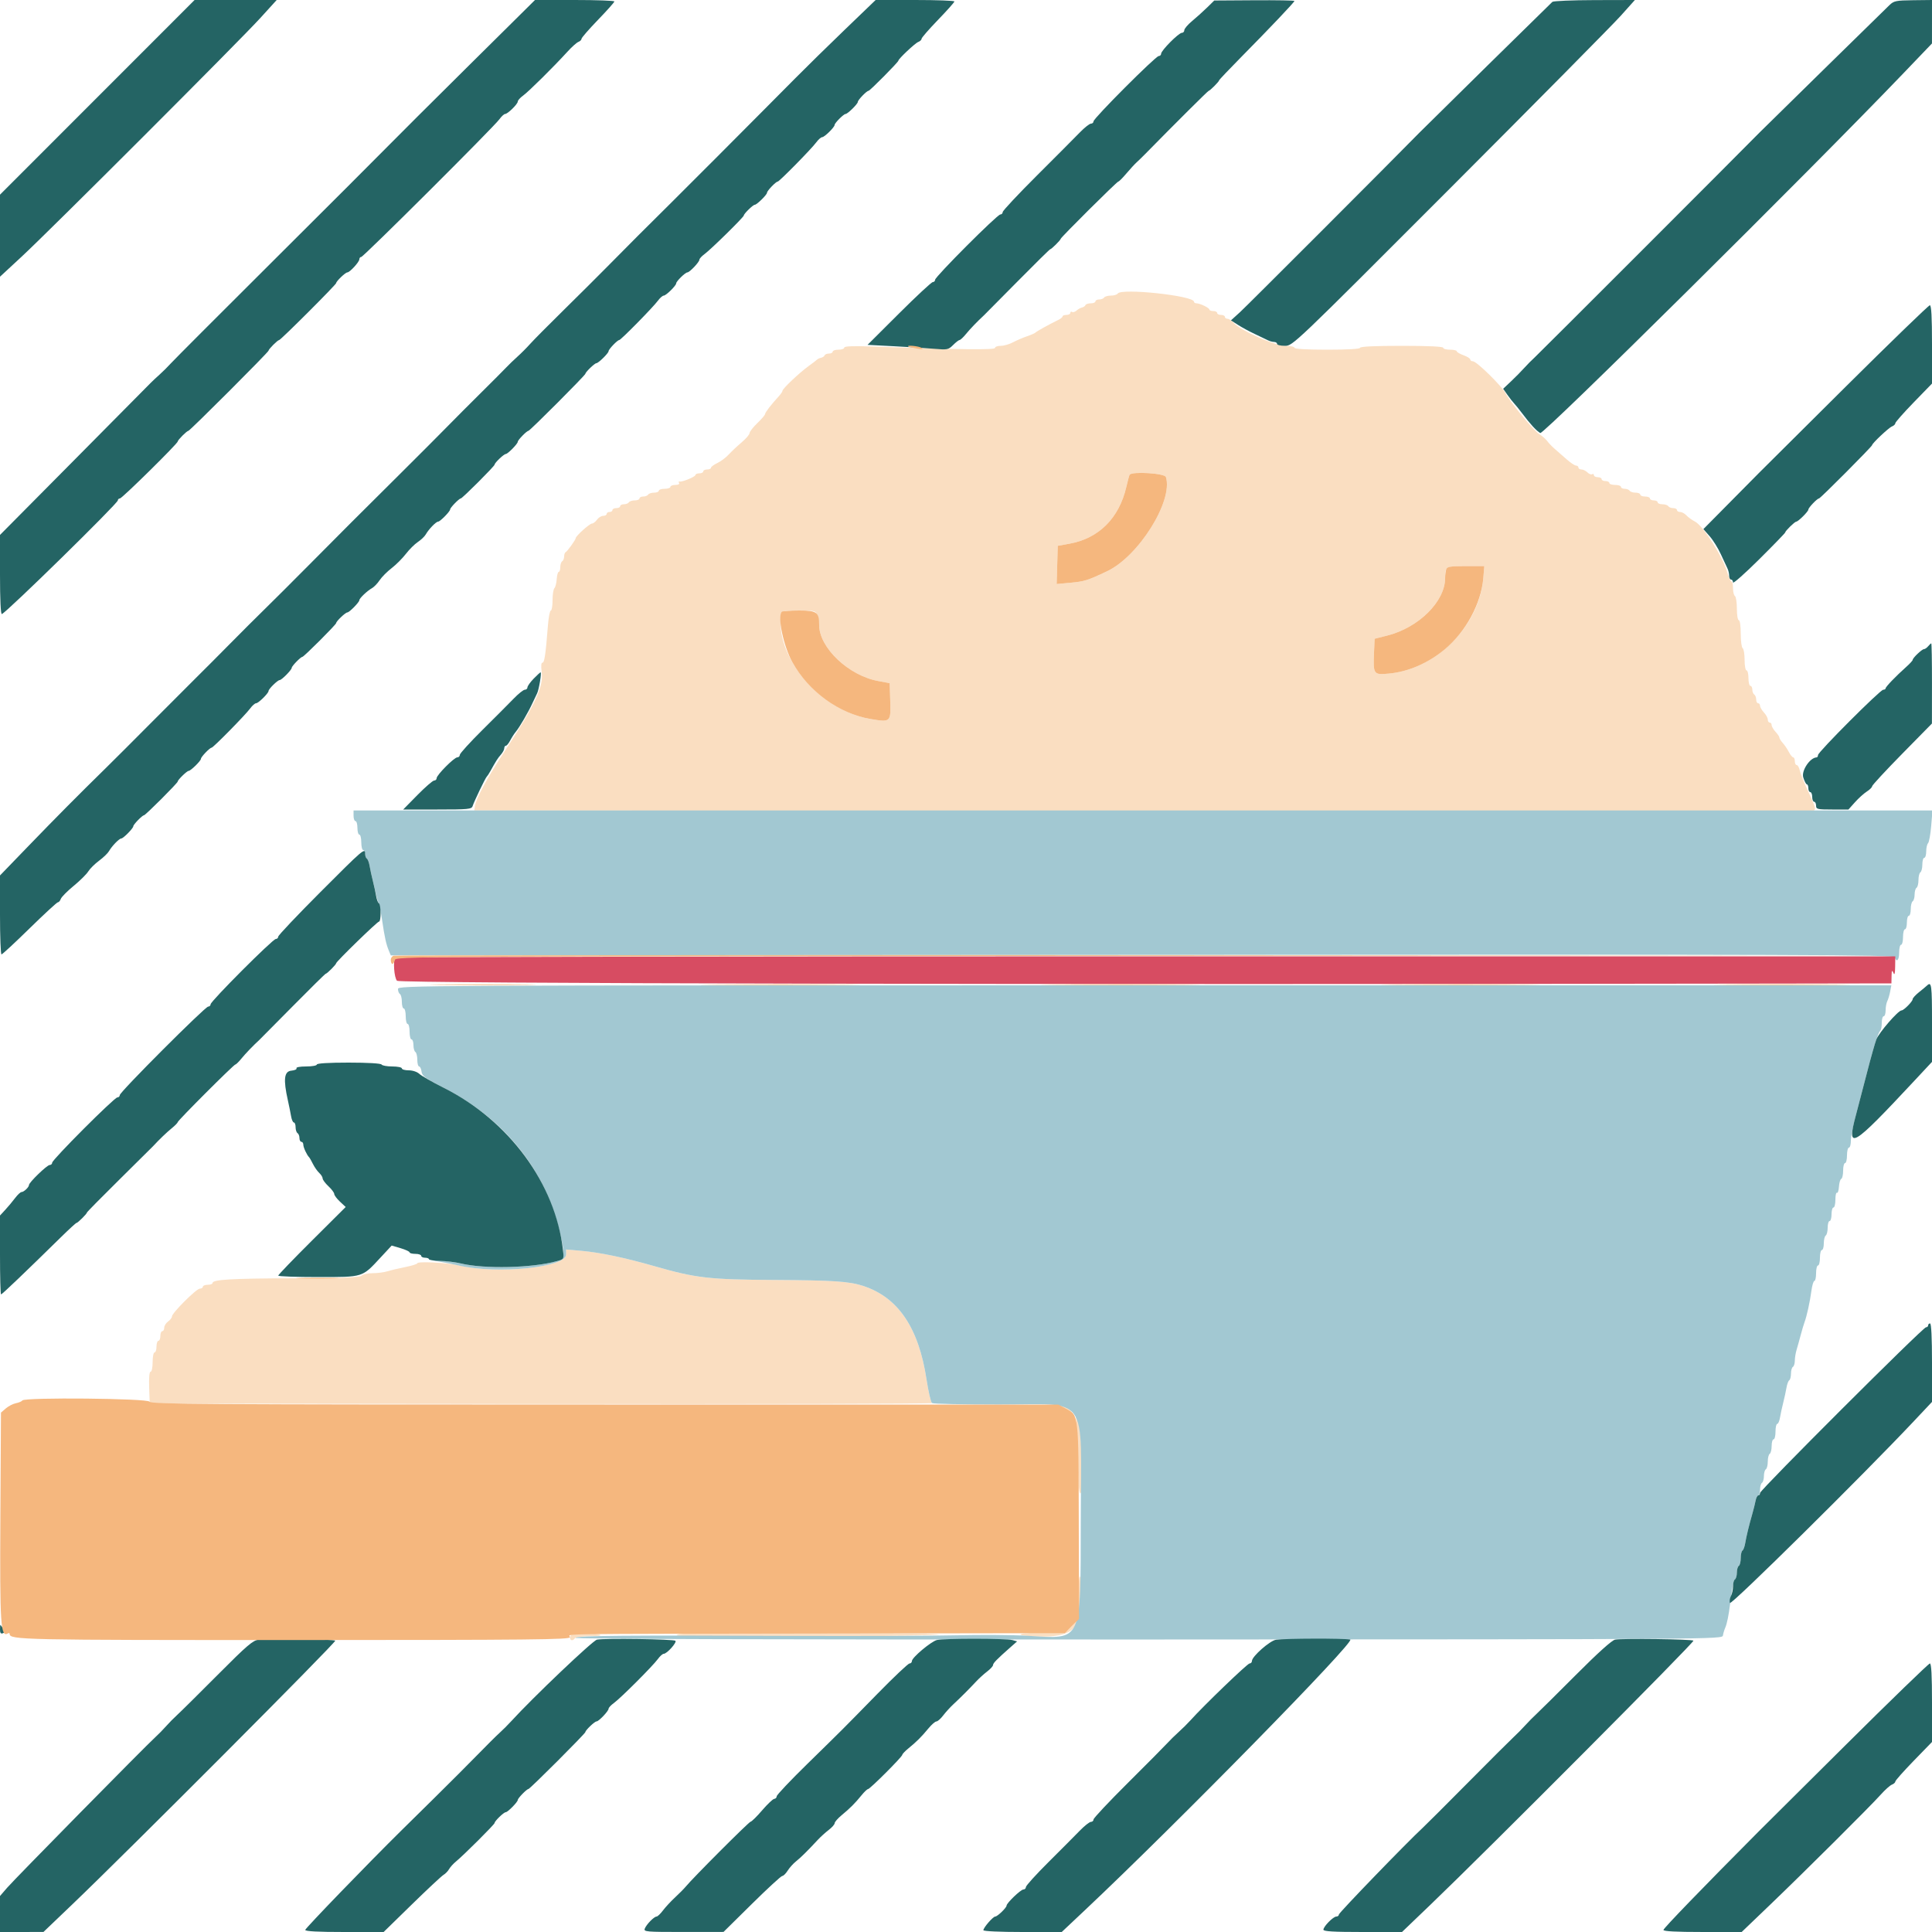 <svg id="svg" version="1.1" xmlns="http://www.w3.org/2000/svg" xmlns:xlink="http://www.w3.org/1999/xlink" width="400" height="400" viewBox="0, 0, 400,400"><g id="svgg"><path id="path0" d="M231.413 60.778 C 231.270 61.010,230.634 61.200,230.000 61.200 C 229.366 61.200,228.736 61.380,228.600 61.600 C 228.464 61.820,228.003 62.000,227.576 62.000 C 227.149 62.000,226.800 62.180,226.800 62.400 C 226.800 62.620,226.365 62.800,225.833 62.800 C 225.302 62.800,224.807 62.966,224.733 63.170 C 224.660 63.373,224.334 63.598,224.010 63.670 C 223.685 63.742,223.175 64.027,222.877 64.304 C 222.579 64.581,222.170 64.705,221.968 64.580 C 221.765 64.455,221.600 64.543,221.600 64.776 C 221.600 65.009,221.240 65.200,220.800 65.200 C 220.360 65.200,219.999 65.335,219.997 65.500 C 219.995 65.665,219.590 65.998,219.097 66.240 C 217.119 67.212,214.589 68.614,214.400 68.844 C 214.290 68.978,213.480 69.334,212.600 69.635 C 211.720 69.937,210.410 70.502,209.688 70.892 C 208.966 71.281,207.841 71.600,207.188 71.600 C 206.535 71.600,206.000 71.797,206.000 72.038 C 206.000 72.469,198.667 72.387,181.300 71.763 C 176.740 71.599,174.800 71.660,174.800 71.965 C 174.800 72.204,174.260 72.400,173.600 72.400 C 172.940 72.400,172.400 72.580,172.400 72.800 C 172.400 73.020,172.055 73.200,171.633 73.200 C 171.212 73.200,170.807 73.367,170.733 73.570 C 170.660 73.774,170.330 73.999,170.000 74.070 C 169.670 74.142,169.310 74.300,169.200 74.421 C 169.090 74.543,168.280 75.164,167.400 75.801 C 165.469 77.200,162.011 80.477,162.005 80.914 C 162.002 81.087,161.632 81.627,161.182 82.114 C 159.653 83.771,158.401 85.399,158.400 85.731 C 158.400 85.914,157.680 86.754,156.800 87.600 C 155.920 88.446,155.196 89.376,155.191 89.669 C 155.186 89.961,154.439 90.830,153.531 91.600 C 152.623 92.370,151.418 93.505,150.854 94.122 C 150.290 94.739,149.237 95.524,148.514 95.867 C 147.791 96.210,147.200 96.651,147.200 96.846 C 147.200 97.041,146.840 97.200,146.400 97.200 C 145.960 97.200,145.600 97.380,145.600 97.600 C 145.600 97.820,145.240 98.000,144.800 98.000 C 144.360 98.000,144.000 98.146,144.000 98.325 C 144.000 98.703,141.210 99.853,140.691 99.690 C 140.498 99.630,140.455 99.765,140.594 99.990 C 140.742 100.229,140.421 100.400,139.824 100.400 C 139.261 100.400,138.800 100.580,138.800 100.800 C 138.800 101.020,138.260 101.200,137.600 101.200 C 136.940 101.200,136.400 101.380,136.400 101.600 C 136.400 101.820,135.961 102.000,135.424 102.000 C 134.887 102.000,134.336 102.180,134.200 102.400 C 134.064 102.620,133.603 102.800,133.176 102.800 C 132.749 102.800,132.400 102.980,132.400 103.200 C 132.400 103.420,131.961 103.600,131.424 103.600 C 130.887 103.600,130.336 103.780,130.200 104.000 C 130.064 104.220,129.603 104.400,129.176 104.400 C 128.749 104.400,128.400 104.580,128.400 104.800 C 128.400 105.020,128.040 105.200,127.600 105.200 C 127.160 105.200,126.800 105.380,126.800 105.600 C 126.800 105.820,126.530 106.000,126.200 106.000 C 125.870 106.000,125.600 106.180,125.600 106.400 C 125.600 106.620,125.280 106.800,124.888 106.800 C 124.497 106.800,123.917 107.160,123.600 107.600 C 123.283 108.040,122.809 108.400,122.546 108.400 C 122.072 108.400,119.200 110.982,119.200 111.409 C 119.200 111.740,117.449 114.178,117.100 114.333 C 116.935 114.407,116.800 114.801,116.800 115.210 C 116.800 115.618,116.620 116.064,116.400 116.200 C 116.180 116.336,116.000 116.887,116.000 117.424 C 116.000 117.961,115.857 118.400,115.682 118.400 C 115.507 118.400,115.318 119.075,115.263 119.899 C 115.207 120.724,114.990 121.570,114.781 121.779 C 114.571 121.989,114.400 123.114,114.400 124.280 C 114.400 125.446,114.239 126.400,114.042 126.400 C 113.846 126.400,113.575 127.795,113.441 129.500 C 112.969 135.518,112.722 137.200,112.309 137.200 C 112.042 137.200,111.984 137.874,112.147 139.067 C 112.567 142.127,110.871 145.794,104.663 155.253 C 100.869 161.033,98.543 165.315,98.320 166.929 L 98.200 167.800 236.600 167.902 C 312.720 167.959,375.224 167.920,375.498 167.816 C 376.052 167.605,375.906 167.140,373.981 163.000 C 373.368 161.680,372.758 160.105,372.625 159.500 C 372.493 158.895,372.208 158.400,371.992 158.400 C 371.777 158.400,371.600 158.040,371.600 157.600 C 371.600 157.160,371.450 156.800,371.268 156.800 C 371.085 156.800,370.680 156.305,370.368 155.700 C 370.055 155.095,369.485 154.251,369.100 153.825 C 368.715 153.398,368.400 152.896,368.400 152.708 C 368.400 152.520,368.040 151.980,367.600 151.508 C 367.160 151.036,366.800 150.413,366.800 150.125 C 366.800 149.836,366.620 149.600,366.400 149.600 C 366.180 149.600,366.000 149.322,366.000 148.983 C 366.000 148.644,365.640 147.980,365.200 147.508 C 364.760 147.036,364.400 146.413,364.400 146.125 C 364.400 145.836,364.220 145.600,364.000 145.600 C 363.780 145.600,363.600 145.251,363.600 144.824 C 363.600 144.397,363.420 143.936,363.200 143.800 C 362.980 143.664,362.800 143.203,362.800 142.776 C 362.800 142.349,362.620 142.000,362.400 142.000 C 362.180 142.000,362.000 141.280,362.000 140.400 C 362.000 139.520,361.820 138.800,361.600 138.800 C 361.380 138.800,361.200 137.821,361.200 136.624 C 361.200 135.427,361.020 134.336,360.800 134.200 C 360.580 134.064,360.400 132.703,360.400 131.176 C 360.400 129.592,360.228 128.400,360.000 128.400 C 359.778 128.400,359.600 127.341,359.600 126.024 C 359.600 124.717,359.420 123.536,359.200 123.400 C 358.980 123.264,358.800 122.533,358.800 121.776 C 358.800 121.019,358.659 120.400,358.487 120.400 C 358.315 120.400,357.924 119.545,357.618 118.500 C 356.645 115.175,352.631 108.861,350.937 107.990 C 350.312 107.669,349.509 107.089,349.153 106.703 C 348.797 106.316,348.212 106.000,347.853 106.000 C 347.494 106.000,347.200 105.820,347.200 105.600 C 347.200 105.380,346.851 105.200,346.424 105.200 C 345.997 105.200,345.536 105.020,345.400 104.800 C 345.264 104.580,344.713 104.400,344.176 104.400 C 343.639 104.400,343.200 104.220,343.200 104.000 C 343.200 103.780,342.840 103.600,342.400 103.600 C 341.960 103.600,341.600 103.420,341.600 103.200 C 341.600 102.980,341.150 102.800,340.600 102.800 C 340.050 102.800,339.600 102.620,339.600 102.400 C 339.600 102.180,339.161 102.000,338.624 102.000 C 338.087 102.000,337.536 101.820,337.400 101.600 C 337.264 101.380,336.803 101.200,336.376 101.200 C 335.949 101.200,335.600 101.020,335.600 100.800 C 335.600 100.580,335.060 100.400,334.400 100.400 C 333.740 100.400,333.200 100.220,333.200 100.000 C 333.200 99.780,332.840 99.600,332.400 99.600 C 331.960 99.600,331.600 99.420,331.600 99.200 C 331.600 98.980,331.240 98.800,330.800 98.800 C 330.360 98.800,330.000 98.609,330.000 98.376 C 330.000 98.143,329.835 98.055,329.632 98.180 C 329.430 98.305,328.993 98.136,328.661 97.804 C 328.329 97.472,327.774 97.200,327.429 97.200 C 327.083 97.200,326.800 97.020,326.800 96.800 C 326.800 96.580,326.575 96.396,326.300 96.391 C 326.025 96.386,325.148 95.801,324.350 95.091 C 323.553 94.381,322.456 93.421,321.913 92.957 C 321.370 92.494,320.672 91.771,320.363 91.350 C 320.053 90.930,319.313 90.275,318.718 89.896 C 317.492 89.113,312.668 83.280,311.712 81.424 C 310.937 79.920,305.712 74.800,304.952 74.800 C 304.648 74.800,304.400 74.632,304.400 74.426 C 304.400 74.220,303.770 73.824,303.000 73.546 C 302.230 73.267,301.600 72.895,301.600 72.720 C 301.600 72.544,300.970 72.400,300.200 72.400 C 299.430 72.400,298.800 72.220,298.800 72.000 C 298.800 71.746,295.667 71.600,290.200 71.600 C 284.733 71.600,281.600 71.746,281.600 72.000 C 281.600 72.251,279.067 72.400,274.800 72.400 C 270.533 72.400,268.000 72.251,268.000 72.000 C 268.000 71.780,267.145 71.597,266.100 71.594 C 263.962 71.588,256.814 68.414,255.438 66.860 C 255.019 66.387,254.434 66.000,254.138 66.000 C 253.842 66.000,253.600 65.820,253.600 65.600 C 253.600 65.380,253.240 65.200,252.800 65.200 C 252.360 65.200,252.000 65.020,252.000 64.800 C 252.000 64.580,251.640 64.400,251.200 64.400 C 250.760 64.400,250.399 64.265,250.397 64.100 C 250.393 63.741,248.456 62.800,247.720 62.800 C 247.434 62.800,247.200 62.650,247.200 62.467 C 247.200 61.221,232.136 59.610,231.413 60.778 M241.387 98.759 C 242.946 103.670,235.761 115.178,229.200 118.277 C 225.136 120.198,224.550 120.380,221.569 120.658 L 218.770 120.918 218.885 116.961 L 219.000 113.005 221.400 112.573 C 227.500 111.475,231.701 107.282,233.198 100.800 C 233.477 99.590,233.782 98.465,233.876 98.300 C 234.301 97.555,241.137 97.973,241.387 98.759 M307.102 119.700 C 306.284 129.523,297.362 138.547,287.567 139.458 C 284.352 139.757,284.278 139.651,284.480 135.016 L 284.600 132.248 287.200 131.592 C 293.737 129.942,299.200 124.517,299.200 119.676 C 299.200 117.280,299.340 117.200,303.498 117.200 L 307.310 117.200 307.102 119.700 M169.210 127.426 C 169.424 127.990,169.600 128.885,169.600 129.414 C 169.600 134.091,175.681 139.863,181.800 140.995 L 184.200 141.439 184.315 145.126 C 184.452 149.524,184.405 149.567,180.230 148.859 C 170.581 147.224,161.600 137.555,161.600 128.801 C 161.600 126.379,161.567 126.400,165.477 126.400 C 168.697 126.400,168.834 126.438,169.210 127.426 M117.200 259.731 C 117.200 262.421,102.756 263.886,95.000 261.983 C 92.740 261.429,86.400 261.107,86.400 261.547 C 86.400 261.705,85.275 262.059,83.900 262.334 C 82.525 262.608,80.847 263.005,80.172 263.216 C 79.496 263.427,78.137 263.600,77.152 263.600 C 76.166 263.600,75.134 263.825,74.857 264.100 C 74.477 264.478,71.069 264.612,60.877 264.650 C 47.707 264.699,44.000 264.917,44.000 265.642 C 44.000 265.839,43.550 266.000,43.000 266.000 C 42.450 266.000,42.000 266.180,42.000 266.400 C 42.000 266.620,41.716 266.800,41.369 266.800 C 40.654 266.800,35.600 271.845,35.600 272.558 C 35.600 272.814,35.240 273.283,34.800 273.600 C 34.360 273.917,34.000 274.497,34.000 274.888 C 34.000 275.280,33.820 275.600,33.600 275.600 C 33.380 275.600,33.200 276.050,33.200 276.600 C 33.200 277.150,33.020 277.600,32.800 277.600 C 32.580 277.600,32.400 278.140,32.400 278.800 C 32.400 279.460,32.220 280.000,32.000 280.000 C 31.780 280.000,31.600 280.900,31.600 282.000 C 31.600 283.118,31.417 284.000,31.184 284.000 C 30.920 284.000,30.810 285.207,30.884 287.300 L 31.000 290.600 112.200 290.694 C 156.860 290.746,193.204 290.656,192.964 290.494 C 192.724 290.332,192.213 288.130,191.829 285.600 C 190.203 274.886,185.951 268.607,178.720 266.241 C 175.806 265.288,172.640 265.076,160.200 265.002 C 146.798 264.922,144.098 264.612,135.600 262.177 C 129.307 260.374,124.274 259.318,120.300 258.965 L 117.200 258.690 117.200 259.731 M219.600 290.971 C 219.600 291.065,220.185 291.423,220.900 291.766 L 222.200 292.392 221.256 291.596 C 220.382 290.860,219.600 290.564,219.600 290.971 M222.675 293.000 C 222.854 293.440,223.052 297.265,223.116 301.500 C 223.193 306.558,223.377 309.200,223.655 309.200 C 224.452 309.200,223.917 294.820,223.067 293.400 C 222.672 292.740,222.496 292.560,222.675 293.000 M223.500 326.533 C 223.335 326.936,223.218 329.096,223.240 331.333 C 223.274 334.786,223.337 335.159,223.655 333.800 C 224.092 331.930,223.954 325.425,223.500 326.533 M221.800 336.800 C 220.677 337.972,220.559 338.000,216.775 338.000 C 210.946 338.000,209.179 338.549,214.200 338.800 C 219.053 339.043,221.797 338.274,222.805 336.391 C 223.390 335.298,223.142 335.399,221.800 336.800 M118.700 338.276 C 118.315 338.376,118.000 338.715,118.000 339.029 C 118.000 339.685,118.634 339.793,119.000 339.200 C 119.136 338.980,120.542 338.782,122.124 338.760 C 124.174 338.732,124.713 338.628,124.000 338.400 C 122.917 338.053,119.829 337.981,118.700 338.276 M140.835 338.291 C 137.780 338.867,143.498 338.986,168.062 338.857 C 183.098 338.779,194.950 338.572,194.400 338.397 C 193.366 338.069,142.548 337.968,140.835 338.291 " stroke="none" fill="#fadec1" fill-rule="evenodd"></path><path id="path1" d="M73.200 168.900 C 73.200 169.505,73.380 170.000,73.600 170.000 C 73.820 170.000,74.000 170.630,74.000 171.400 C 74.000 172.170,74.180 172.800,74.400 172.800 C 74.620 172.800,74.800 173.520,74.800 174.400 C 74.800 175.280,74.980 176.000,75.200 176.000 C 75.420 176.000,75.600 176.349,75.600 176.776 C 75.600 177.203,75.760 177.652,75.956 177.773 C 76.151 177.894,76.408 178.579,76.527 179.296 C 76.645 180.013,76.927 181.320,77.153 182.200 C 77.379 183.080,77.676 184.340,77.812 185.000 C 77.949 185.660,78.207 186.560,78.387 187.000 C 78.567 187.440,78.899 189.060,79.125 190.600 C 79.622 193.999,79.950 195.485,80.494 196.800 L 80.907 197.800 236.465 197.698 C 374.665 197.607,392.049 197.663,392.255 198.198 C 392.691 199.335,393.200 198.798,393.200 197.200 C 393.200 196.320,393.380 195.600,393.600 195.600 C 393.820 195.600,394.000 194.880,394.000 194.000 C 394.000 193.120,394.180 192.400,394.400 192.400 C 394.620 192.400,394.800 191.770,394.800 191.000 C 394.800 190.230,394.980 189.600,395.200 189.600 C 395.420 189.600,395.600 188.981,395.600 188.224 C 395.600 187.467,395.780 186.736,396.000 186.600 C 396.220 186.464,396.400 185.834,396.400 185.200 C 396.400 184.566,396.580 183.936,396.800 183.800 C 397.020 183.664,397.200 182.944,397.200 182.200 C 397.200 181.456,397.380 180.736,397.600 180.600 C 397.820 180.464,398.000 179.733,398.000 178.976 C 398.000 178.219,398.180 177.600,398.400 177.600 C 398.620 177.600,398.800 177.006,398.800 176.280 C 398.800 175.554,398.972 174.788,399.183 174.577 C 399.393 174.367,399.685 172.756,399.832 170.997 L 400.098 167.800 236.649 167.800 L 73.200 167.800 73.200 168.900 M82.400 204.776 C 82.400 205.203,82.580 205.664,82.800 205.800 C 83.020 205.936,83.200 206.667,83.200 207.424 C 83.200 208.181,83.380 208.800,83.600 208.800 C 83.820 208.800,84.000 209.520,84.000 210.400 C 84.000 211.280,84.180 212.000,84.400 212.000 C 84.620 212.000,84.800 212.720,84.800 213.600 C 84.800 214.480,84.980 215.200,85.200 215.200 C 85.420 215.200,85.600 215.729,85.600 216.376 C 85.600 217.023,85.780 217.664,86.000 217.800 C 86.220 217.936,86.400 218.667,86.400 219.424 C 86.400 220.181,86.568 220.800,86.773 220.800 C 86.979 220.800,87.204 221.279,87.273 221.864 C 87.382 222.777,88.035 223.254,91.885 225.230 C 104.476 231.694,112.873 242.159,115.931 255.200 C 117.015 259.822,116.926 260.638,115.284 261.107 C 110.359 262.514,100.379 262.760,95.400 261.598 C 94.300 261.341,92.410 261.073,91.200 261.001 L 89.000 260.870 91.000 261.209 C 92.100 261.396,93.900 261.757,95.000 262.011 C 103.019 263.866,117.200 262.409,117.200 259.731 L 117.200 258.690 120.300 258.965 C 124.274 259.318,129.307 260.374,135.600 262.177 C 144.098 264.612,146.798 264.922,160.200 265.002 C 172.640 265.076,175.806 265.288,178.720 266.241 C 185.951 268.607,190.203 274.886,191.829 285.600 C 192.213 288.130,192.724 290.332,192.964 290.494 C 193.204 290.656,199.419 290.791,206.775 290.794 C 225.693 290.803,223.813 288.145,223.763 314.800 C 223.716 340.332,224.162 339.359,212.801 338.674 C 209.830 338.495,203.080 338.451,197.800 338.575 C 192.520 338.700,177.400 338.757,164.200 338.701 C 129.375 338.554,119.601 338.639,119.150 339.090 C 118.892 339.348,159.728 339.469,237.673 339.442 C 356.264 339.400,356.589 339.398,356.715 338.600 C 356.784 338.160,357.000 337.440,357.193 337.000 C 357.555 336.179,357.904 334.467,358.213 332.000 C 358.668 328.370,358.912 327.178,359.242 326.974 C 359.439 326.852,359.600 326.234,359.600 325.600 C 359.600 324.966,359.780 324.336,360.000 324.200 C 360.220 324.064,360.400 323.344,360.400 322.600 C 360.400 321.856,360.560 321.148,360.756 321.027 C 360.951 320.906,361.208 320.221,361.327 319.504 C 361.563 318.072,362.098 315.868,362.806 313.400 C 363.059 312.520,363.361 311.305,363.478 310.700 C 363.595 310.095,363.850 309.600,364.045 309.600 C 364.240 309.600,364.400 309.071,364.400 308.424 C 364.400 307.777,364.580 307.136,364.800 307.000 C 365.020 306.864,365.200 306.234,365.200 305.600 C 365.200 304.966,365.380 304.336,365.600 304.200 C 365.820 304.064,366.000 303.344,366.000 302.600 C 366.000 301.856,366.180 301.136,366.400 301.000 C 366.620 300.864,366.800 300.133,366.800 299.376 C 366.800 298.619,366.980 298.000,367.200 298.000 C 367.420 298.000,367.600 297.280,367.600 296.400 C 367.600 295.520,367.760 294.800,367.956 294.800 C 368.152 294.800,368.409 294.215,368.527 293.500 C 368.646 292.785,368.948 291.390,369.200 290.400 C 369.452 289.410,369.755 288.013,369.873 287.296 C 369.992 286.579,370.249 285.894,370.444 285.773 C 370.640 285.652,370.800 285.034,370.800 284.400 C 370.800 283.766,370.980 283.136,371.200 283.000 C 371.420 282.864,371.600 282.281,371.600 281.705 C 371.600 281.128,371.768 280.104,371.973 279.428 C 372.178 278.753,372.559 277.390,372.818 276.400 C 373.078 275.410,373.427 274.240,373.592 273.800 C 374.071 272.526,374.725 269.559,375.026 267.291 C 375.178 266.141,375.460 265.200,375.652 265.200 C 375.843 265.200,376.000 264.480,376.000 263.600 C 376.000 262.720,376.180 262.000,376.400 262.000 C 376.620 262.000,376.800 261.280,376.800 260.400 C 376.800 259.520,376.980 258.800,377.200 258.800 C 377.420 258.800,377.600 258.181,377.600 257.424 C 377.600 256.667,377.780 255.936,378.000 255.800 C 378.220 255.664,378.400 254.933,378.400 254.176 C 378.400 253.419,378.580 252.800,378.800 252.800 C 379.020 252.800,379.200 252.170,379.200 251.400 C 379.200 250.630,379.380 250.000,379.600 250.000 C 379.820 250.000,380.000 249.269,380.000 248.376 C 380.000 247.483,380.144 246.842,380.320 246.951 C 380.496 247.059,380.684 246.485,380.737 245.674 C 380.791 244.863,381.007 244.140,381.218 244.067 C 381.428 243.993,381.600 243.228,381.600 242.367 C 381.600 241.505,381.780 240.800,382.000 240.800 C 382.220 240.800,382.400 240.080,382.400 239.200 C 382.400 238.320,382.580 237.600,382.800 237.600 C 383.020 237.600,383.200 236.969,383.200 236.198 C 383.200 235.427,383.667 233.042,384.239 230.898 C 384.810 228.754,385.879 224.660,386.613 221.800 C 387.970 216.520,388.831 213.836,389.326 213.341 C 389.477 213.190,389.600 212.467,389.600 211.733 C 389.600 211.000,389.780 210.400,390.000 210.400 C 390.220 210.400,390.400 209.848,390.400 209.174 C 390.400 208.499,390.555 207.644,390.744 207.274 C 390.933 206.903,391.198 206.015,391.334 205.300 L 391.580 204.000 236.990 204.000 C 84.233 204.000,82.400 204.009,82.400 204.776 " stroke="none" fill="#a2c8d2" fill-rule="evenodd"></path><path id="path2" d="M81.867 198.267 C 81.336 198.797,81.593 202.450,82.204 203.061 C 82.767 203.624,215.390 203.890,368.900 203.637 L 391.600 203.600 391.628 202.100 C 391.651 200.897,391.724 200.758,392.000 201.400 C 392.252 201.988,392.351 201.642,392.372 200.100 L 392.400 198.000 237.267 198.000 C 151.943 198.000,82.013 198.120,81.867 198.267 " stroke="none" fill="#d74c62" fill-rule="evenodd"></path><path id="path3" d="M20.143 20.152 L 0.000 40.305 0.000 48.797 L 0.000 57.289 4.474 53.145 C 10.354 47.697,49.647 8.408,53.943 3.680 L 57.287 0.000 48.786 0.000 L 40.286 0.000 20.143 20.152 M97.138 13.500 C 89.642 20.925,82.011 28.530,80.181 30.400 C 78.351 32.270,67.815 42.800,56.767 53.800 C 45.719 64.800,36.122 74.413,35.440 75.161 C 34.758 75.910,33.673 76.990,33.029 77.561 C 32.385 78.133,31.575 78.890,31.229 79.245 C 30.883 79.600,23.715 86.834,15.300 95.322 L -0.000 110.753 -0.000 119.010 C -0.000 124.121,0.147 127.216,0.385 127.133 C 1.375 126.790,24.400 104.224,24.400 103.597 C 24.400 103.378,24.593 103.200,24.828 103.200 C 25.265 103.200,36.800 91.833,36.800 91.401 C 36.800 91.093,38.691 89.200,38.999 89.200 C 39.306 89.200,55.600 72.906,55.600 72.599 C 55.600 72.291,57.493 70.400,57.801 70.400 C 58.118 70.400,69.600 58.926,69.600 58.610 C 69.600 58.235,71.516 56.400,71.907 56.400 C 72.415 56.400,74.400 54.233,74.400 53.678 C 74.400 53.415,74.576 53.200,74.791 53.200 C 75.243 53.200,102.203 26.332,103.395 24.693 C 103.832 24.092,104.362 23.600,104.573 23.600 C 105.107 23.600,107.200 21.544,107.200 21.020 C 107.200 20.783,107.695 20.232,108.300 19.795 C 109.455 18.960,114.640 13.829,117.452 10.738 C 118.360 9.740,119.395 8.811,119.752 8.674 C 120.108 8.537,120.400 8.247,120.400 8.030 C 120.400 7.813,121.930 6.053,123.800 4.119 C 125.670 2.184,127.200 0.466,127.200 0.301 C 127.200 0.135,123.503 -0.000,118.984 -0.000 L 110.768 -0.000 97.138 13.500 M174.952 6.100 C 171.465 9.455,166.832 14.000,164.657 16.200 C 162.482 18.400,159.442 21.460,157.902 23.000 C 156.362 24.540,152.149 28.770,148.540 32.400 C 144.930 36.030,140.733 40.225,139.212 41.723 C 135.437 45.439,128.622 52.259,125.323 55.621 C 123.825 57.147,119.990 60.963,116.800 64.101 C 113.610 67.239,110.441 70.435,109.758 71.203 C 109.075 71.971,107.905 73.147,107.158 73.815 C 106.411 74.483,105.350 75.507,104.800 76.090 C 104.250 76.673,101.910 79.020,99.600 81.306 C 97.290 83.592,94.140 86.751,92.600 88.326 C 91.060 89.900,86.830 94.139,83.200 97.746 C 73.406 107.476,71.316 109.564,64.140 116.800 C 60.539 120.430,56.300 124.660,54.718 126.200 C 53.137 127.740,49.980 130.890,47.702 133.200 C 45.424 135.510,42.284 138.660,40.724 140.200 C 39.164 141.740,34.938 145.970,31.334 149.600 C 27.729 153.230,23.495 157.460,21.924 159.000 C 16.106 164.705,11.648 169.197,5.900 175.147 L -0.000 181.254 -0.000 189.427 C -0.000 193.922,0.140 197.600,0.310 197.600 C 0.481 197.600,3.101 195.170,6.134 192.200 C 9.166 189.230,11.805 186.800,11.997 186.800 C 12.189 186.800,12.457 186.485,12.592 186.100 C 12.728 185.715,13.921 184.509,15.244 183.419 C 16.568 182.329,17.931 180.979,18.274 180.419 C 18.616 179.859,19.624 178.860,20.512 178.200 C 21.400 177.540,22.323 176.651,22.564 176.224 C 23.151 175.179,24.682 173.600,25.107 173.600 C 25.520 173.600,27.600 171.480,27.600 171.060 C 27.600 170.710,29.458 168.800,29.799 168.800 C 30.106 168.800,36.800 162.106,36.800 161.799 C 36.800 161.458,38.710 159.600,39.060 159.600 C 39.480 159.600,41.600 157.520,41.600 157.107 C 41.600 156.716,43.435 154.800,43.810 154.800 C 44.143 154.800,50.800 148.030,51.795 146.679 C 52.232 146.086,52.783 145.600,53.020 145.600 C 53.496 145.600,55.600 143.529,55.600 143.060 C 55.600 142.648,57.487 140.800,57.907 140.800 C 58.320 140.800,60.400 138.680,60.400 138.260 C 60.400 137.910,62.258 136.000,62.599 136.000 C 62.906 136.000,69.600 129.306,69.600 128.999 C 69.600 128.632,71.522 126.800,71.907 126.800 C 72.320 126.800,74.400 124.680,74.400 124.260 C 74.400 123.873,76.034 122.319,77.024 121.766 C 77.451 121.527,78.160 120.789,78.600 120.127 C 79.040 119.464,80.153 118.343,81.074 117.635 C 81.994 116.927,83.327 115.594,84.035 114.674 C 84.743 113.753,85.864 112.640,86.527 112.200 C 87.189 111.760,87.927 111.051,88.166 110.624 C 88.749 109.582,90.281 108.000,90.707 108.000 C 91.120 108.000,93.200 105.880,93.200 105.460 C 93.200 105.110,95.058 103.200,95.399 103.200 C 95.706 103.200,102.400 96.506,102.400 96.199 C 102.400 95.832,104.322 94.000,104.707 94.000 C 105.120 94.000,107.200 91.880,107.200 91.460 C 107.200 91.106,109.059 89.200,109.404 89.200 C 109.702 89.200,121.200 77.678,121.200 77.380 C 121.200 77.053,123.121 75.200,123.460 75.200 C 123.880 75.200,126.000 73.120,126.000 72.707 C 126.000 72.316,127.835 70.400,128.210 70.400 C 128.543 70.400,135.200 63.630,136.195 62.279 C 136.632 61.686,137.183 61.200,137.420 61.200 C 137.896 61.200,140.000 59.129,140.000 58.660 C 140.000 58.248,141.887 56.400,142.307 56.400 C 142.767 56.400,144.800 54.257,144.800 53.773 C 144.800 53.562,145.286 53.032,145.879 52.595 C 147.230 51.600,154.000 44.943,154.000 44.610 C 154.000 44.261,155.903 42.400,156.260 42.400 C 156.680 42.400,158.800 40.320,158.800 39.907 C 158.800 39.516,160.635 37.600,161.010 37.600 C 161.343 37.600,168.000 30.830,168.995 29.479 C 169.432 28.886,169.983 28.400,170.220 28.400 C 170.696 28.400,172.800 26.329,172.800 25.860 C 172.800 25.474,174.674 23.600,175.060 23.600 C 175.480 23.600,177.600 21.520,177.600 21.107 C 177.600 20.709,179.439 18.800,179.822 18.800 C 180.109 18.800,186.000 12.851,186.000 12.562 C 186.000 12.191,189.450 8.943,190.113 8.689 C 190.491 8.544,190.800 8.247,190.800 8.030 C 190.800 7.813,192.330 6.053,194.200 4.119 C 196.070 2.184,197.600 0.466,197.600 0.301 C 197.600 0.135,193.931 0.000,189.447 0.000 L 181.294 0.000 174.952 6.100 M249.923 1.553 C 249.110 2.349,247.715 3.606,246.823 4.346 C 245.930 5.087,245.200 5.942,245.200 6.246 C 245.200 6.551,244.968 6.800,244.685 6.800 C 244.035 6.800,240.400 10.460,240.400 11.114 C 240.400 11.381,240.175 11.601,239.900 11.603 C 239.263 11.607,226.400 24.493,226.400 25.127 C 226.400 25.387,226.159 25.600,225.865 25.600 C 225.571 25.600,224.536 26.420,223.565 27.421 C 222.594 28.423,218.606 32.428,214.701 36.321 C 210.797 40.215,207.602 43.625,207.601 43.900 C 207.601 44.175,207.375 44.403,207.100 44.407 C 206.461 44.416,193.600 57.297,193.600 57.928 C 193.600 58.187,193.387 58.400,193.127 58.400 C 192.867 58.400,189.720 61.325,186.134 64.900 L 179.614 71.400 185.107 71.686 C 188.128 71.843,191.883 72.082,193.451 72.217 C 196.140 72.448,196.360 72.403,197.333 71.431 C 197.900 70.864,198.507 70.395,198.682 70.388 C 198.857 70.381,199.450 69.823,200.000 69.147 C 200.840 68.113,202.377 66.515,203.712 65.287 C 203.884 65.129,207.000 61.985,210.638 58.300 C 214.275 54.615,217.338 51.600,217.444 51.600 C 217.688 51.600,219.600 49.698,219.600 49.455 C 219.600 49.173,231.242 37.601,231.537 37.591 C 231.682 37.586,232.430 36.836,233.200 35.925 C 233.970 35.013,234.916 33.982,235.303 33.634 C 235.690 33.285,236.500 32.497,237.103 31.883 C 243.396 25.474,250.103 18.800,250.252 18.800 C 250.498 18.800,252.400 16.889,252.400 16.642 C 252.400 16.535,254.425 14.397,256.900 11.892 C 262.856 5.864,268.000 0.445,268.000 0.198 C 268.000 0.089,264.265 0.024,259.700 0.053 L 251.400 0.107 249.923 1.553 M321.400 0.388 C 321.037 0.703,294.963 26.355,293.866 27.476 C 287.867 33.603,258.073 63.411,256.727 64.631 L 254.853 66.329 256.327 67.275 C 257.137 67.796,258.700 68.642,259.800 69.155 C 260.900 69.668,262.113 70.248,262.495 70.444 C 262.877 70.640,263.462 70.800,263.795 70.800 C 264.128 70.800,264.400 70.980,264.400 71.200 C 264.400 71.420,265.134 71.600,266.031 71.600 C 267.660 71.600,267.713 71.549,300.131 39.085 C 317.989 21.202,333.924 5.092,335.542 3.285 L 338.485 0.000 330.142 0.020 C 325.554 0.031,321.620 0.197,321.400 0.388 M391.200 1.051 C 389.985 2.216,364.914 26.806,364.262 27.471 C 360.276 31.537,318.821 72.999,317.890 73.850 C 317.180 74.499,316.125 75.563,315.545 76.215 C 314.966 76.867,313.753 78.096,312.851 78.946 L 311.211 80.493 312.093 81.746 C 312.577 82.436,313.207 83.241,313.493 83.535 C 313.778 83.829,314.504 84.726,315.106 85.529 C 316.808 87.800,318.136 89.243,318.900 89.653 C 319.572 90.013,374.537 35.566,393.897 15.363 L 399.994 9.000 399.997 4.500 L 400.000 0.000 396.100 0.045 C 392.561 0.087,392.107 0.180,391.200 1.051 M382.093 80.100 C 372.736 89.395,364.635 97.450,364.092 98.000 C 363.549 98.550,360.756 101.373,357.886 104.272 L 352.668 109.545 353.960 111.015 C 354.670 111.824,355.714 113.501,356.279 114.743 C 356.845 115.984,357.464 117.313,357.654 117.695 C 357.844 118.077,358.000 118.752,358.000 119.195 C 358.000 119.638,358.180 120.000,358.400 120.000 C 358.620 120.000,358.800 120.266,358.800 120.592 C 358.800 120.918,361.230 118.771,364.200 115.822 C 367.170 112.872,369.600 110.364,369.600 110.248 C 369.600 109.944,371.586 108.000,371.896 108.000 C 372.290 108.000,374.400 105.899,374.400 105.507 C 374.400 105.119,376.234 103.200,376.605 103.200 C 376.879 103.200,387.600 92.435,387.600 92.159 C 387.600 91.791,391.052 88.542,391.713 88.289 C 392.091 88.144,392.400 87.848,392.400 87.633 C 392.400 87.417,394.110 85.479,396.200 83.327 L 400.000 79.414 400.000 71.307 C 400.000 65.605,399.868 63.200,399.553 63.200 C 399.308 63.200,391.451 70.805,382.093 80.100 M399.200 133.800 C 398.926 134.130,398.536 134.400,398.333 134.400 C 397.916 134.400,396.000 136.225,396.000 136.621 C 396.000 136.763,395.415 137.402,394.700 138.042 C 392.513 139.998,390.406 142.184,390.403 142.500 C 390.401 142.665,390.175 142.803,389.900 142.807 C 389.261 142.816,376.400 155.697,376.400 156.328 C 376.400 156.587,376.265 156.805,376.100 156.811 C 374.727 156.860,372.916 159.589,373.346 160.962 C 373.593 161.753,373.932 162.400,374.098 162.400 C 374.264 162.400,374.400 162.760,374.400 163.200 C 374.400 163.640,374.580 164.000,374.800 164.000 C 375.020 164.000,375.200 164.450,375.200 165.000 C 375.200 165.550,375.380 166.000,375.600 166.000 C 375.820 166.000,376.000 166.360,376.000 166.800 C 376.000 167.536,376.267 167.600,379.352 167.600 L 382.704 167.600 384.052 166.093 C 384.793 165.263,385.895 164.269,386.500 163.883 C 387.105 163.497,387.600 163.006,387.600 162.791 C 387.600 162.577,390.387 159.566,393.793 156.100 L 399.985 149.800 399.993 141.500 C 399.997 136.935,399.932 133.200,399.849 133.200 C 399.766 133.200,399.474 133.470,399.200 133.800 M110.478 140.519 C 109.775 141.245,109.200 142.055,109.200 142.319 C 109.200 142.584,108.959 142.800,108.665 142.800 C 108.371 142.800,107.336 143.623,106.365 144.629 C 105.394 145.635,102.485 148.552,99.900 151.111 C 97.315 153.670,95.200 155.997,95.200 156.282 C 95.200 156.567,94.968 156.800,94.685 156.800 C 94.035 156.800,90.400 160.460,90.400 161.114 C 90.400 161.381,90.170 161.600,89.889 161.600 C 89.607 161.600,88.049 162.950,86.426 164.600 L 83.476 167.600 90.550 167.600 C 96.937 167.600,97.647 167.532,97.846 166.900 C 98.151 165.937,100.499 161.046,100.776 160.800 C 100.899 160.690,101.225 160.195,101.500 159.700 C 102.741 157.465,103.043 156.992,103.700 156.245 C 104.085 155.807,104.400 155.213,104.400 154.925 C 104.400 154.636,104.550 154.400,104.732 154.400 C 104.915 154.400,105.320 153.908,105.632 153.306 C 105.945 152.704,106.470 151.888,106.800 151.494 C 107.560 150.586,109.397 147.428,110.230 145.600 C 110.580 144.830,111.017 143.911,111.200 143.559 C 111.577 142.833,112.180 139.200,111.924 139.200 C 111.832 139.200,111.182 139.794,110.478 140.519 M66.300 184.731 C 61.515 189.525,57.600 193.662,57.600 193.924 C 57.600 194.186,57.375 194.403,57.100 194.407 C 56.461 194.416,43.600 207.297,43.600 207.928 C 43.600 208.187,43.375 208.403,43.100 208.407 C 42.459 208.415,24.800 226.092,24.800 226.725 C 24.800 226.986,24.575 227.203,24.300 227.207 C 23.661 227.216,10.800 240.097,10.800 240.728 C 10.800 240.987,10.568 241.200,10.285 241.200 C 9.736 241.200,6.000 244.812,6.000 245.342 C 6.000 245.790,4.933 246.800,4.459 246.800 C 4.240 246.800,3.642 247.357,3.130 248.038 C 2.619 248.719,1.705 249.812,1.100 250.469 L 0.000 251.662 0.000 259.831 C 0.000 264.324,0.097 268.000,0.216 268.000 C 0.416 268.000,5.531 263.110,12.665 256.100 C 14.288 254.505,15.711 253.200,15.826 253.200 C 16.090 253.200,18.000 251.305,18.000 251.044 C 18.000 250.938,21.015 247.875,24.700 244.238 C 28.385 240.600,31.529 237.484,31.687 237.312 C 32.915 235.977,34.513 234.440,35.547 233.600 C 36.223 233.050,36.781 232.482,36.788 232.337 C 36.804 231.994,48.394 220.404,48.737 220.388 C 48.882 220.381,49.450 219.823,50.000 219.147 C 50.840 218.113,52.377 216.515,53.712 215.287 C 53.884 215.129,57.000 211.985,60.638 208.300 C 64.275 204.615,67.338 201.600,67.444 201.600 C 67.703 201.600,69.600 199.691,69.600 199.429 C 69.600 199.086,78.120 190.800,78.473 190.800 C 78.917 190.800,78.891 187.303,78.444 187.027 C 78.249 186.906,77.992 186.221,77.873 185.504 C 77.755 184.787,77.452 183.390,77.200 182.400 C 76.948 181.410,76.645 180.013,76.527 179.296 C 76.408 178.579,76.151 177.894,75.956 177.773 C 75.760 177.652,75.600 177.203,75.600 176.776 C 75.600 175.463,75.259 175.755,66.300 184.731 M399.000 204.016 C 398.780 204.223,398.015 204.860,397.300 205.432 C 396.585 206.003,396.000 206.643,396.000 206.854 C 396.000 207.338,394.157 209.200,393.677 209.200 C 392.995 209.200,389.005 213.804,388.478 215.200 C 388.187 215.970,387.348 218.940,386.613 221.800 C 385.879 224.660,384.801 228.787,384.219 230.972 C 382.259 238.329,383.374 237.668,396.300 223.815 L 400.000 219.849 400.000 211.725 C 400.000 203.940,399.900 203.170,399.000 204.016 M65.600 220.400 C 65.600 220.620,64.599 220.800,63.376 220.800 C 62.099 220.800,61.251 220.959,61.384 221.174 C 61.511 221.380,61.027 221.605,60.308 221.674 C 58.825 221.817,58.632 223.485,59.597 227.800 C 59.843 228.900,60.144 230.385,60.266 231.100 C 60.388 231.815,60.648 232.400,60.844 232.400 C 61.040 232.400,61.200 232.839,61.200 233.376 C 61.200 233.913,61.380 234.464,61.600 234.600 C 61.820 234.736,62.000 235.197,62.000 235.624 C 62.000 236.051,62.180 236.400,62.400 236.400 C 62.620 236.400,62.800 236.672,62.800 237.005 C 62.800 237.561,63.523 239.124,64.001 239.600 C 64.111 239.710,64.470 240.340,64.798 241.000 C 65.126 241.660,65.711 242.491,66.097 242.847 C 66.484 243.203,66.800 243.716,66.800 243.986 C 66.800 244.257,67.340 244.983,68.000 245.600 C 68.660 246.217,69.200 246.937,69.200 247.200 C 69.200 247.463,69.734 248.178,70.387 248.788 L 71.574 249.896 64.590 256.848 C 60.750 260.672,57.606 263.935,57.604 264.100 C 57.602 264.265,61.307 264.400,65.838 264.400 C 75.320 264.400,74.920 264.526,78.846 260.298 L 81.092 257.880 82.946 258.427 C 83.966 258.728,84.800 259.115,84.800 259.287 C 84.800 259.459,85.340 259.600,86.000 259.600 C 86.660 259.600,87.200 259.780,87.200 260.000 C 87.200 260.220,87.560 260.400,88.000 260.400 C 88.440 260.400,88.800 260.535,88.800 260.700 C 88.800 260.865,89.835 261.022,91.100 261.050 C 92.365 261.077,94.300 261.317,95.400 261.582 C 100.284 262.761,110.334 262.521,115.284 261.107 C 116.766 260.683,116.768 260.680,116.561 258.841 C 115.008 245.069,105.405 232.010,91.815 225.189 C 89.514 224.034,87.272 222.754,86.833 222.345 C 86.365 221.909,85.445 221.600,84.617 221.600 C 83.838 221.600,83.200 221.420,83.200 221.200 C 83.200 220.980,82.311 220.800,81.224 220.800 C 80.137 220.800,79.136 220.620,79.000 220.400 C 78.851 220.160,76.129 220.000,72.176 220.000 C 68.059 220.000,65.600 220.150,65.600 220.400 M399.200 274.400 C 399.200 274.620,399.000 274.800,398.755 274.800 C 398.137 274.800,364.401 308.483,364.400 309.100 C 364.400 309.375,364.240 309.600,364.045 309.600 C 363.850 309.600,363.595 310.095,363.478 310.700 C 363.361 311.305,363.059 312.520,362.806 313.400 C 362.098 315.868,361.563 318.072,361.327 319.504 C 361.208 320.221,360.951 320.906,360.756 321.027 C 360.560 321.148,360.400 321.856,360.400 322.600 C 360.400 323.344,360.220 324.064,360.000 324.200 C 359.780 324.336,359.600 324.966,359.600 325.600 C 359.600 326.234,359.420 326.864,359.200 327.000 C 358.980 327.136,358.800 327.788,358.800 328.450 C 358.800 329.111,358.606 330.015,358.369 330.458 C 358.132 330.900,358.043 331.535,358.171 331.868 C 358.388 332.434,385.801 305.339,396.300 294.181 L 400.000 290.249 400.000 282.125 C 400.000 276.975,399.854 274.000,399.600 274.000 C 399.380 274.000,399.200 274.180,399.200 274.400 M0.000 337.321 C 0.000 338.101,0.158 338.314,0.610 338.141 C 1.108 337.950,1.129 337.786,0.723 337.253 C 0.450 336.894,0.175 336.525,0.113 336.433 C 0.051 336.342,0.000 336.741,0.000 337.321 M53.580 339.471 C 52.359 339.615,51.180 340.624,45.112 346.719 C 41.235 350.614,37.464 354.347,36.732 355.015 C 35.999 355.683,34.934 356.763,34.365 357.415 C 33.795 358.067,32.805 359.076,32.165 359.658 C 30.114 361.519,3.058 389.010,1.500 390.814 L 0.000 392.552 0.000 396.276 L 0.000 400.000 4.500 399.996 L 9.000 399.992 14.956 394.296 C 26.717 383.048,69.687 339.953,69.414 339.680 C 69.109 339.374,55.877 339.200,53.580 339.471 M123.600 339.469 C 122.744 339.632,110.309 351.461,105.841 356.361 C 105.158 357.110,104.079 358.190,103.441 358.761 C 102.804 359.333,100.793 361.330,98.972 363.200 C 97.151 365.070,93.014 369.210,89.778 372.400 C 86.542 375.590,83.513 378.576,83.047 379.035 C 76.271 385.718,63.200 399.240,63.200 399.569 C 63.200 399.863,65.778 400.000,71.314 400.000 L 79.429 400.000 85.264 394.300 C 88.473 391.165,91.425 388.408,91.823 388.173 C 92.221 387.939,92.739 387.406,92.973 386.989 C 93.208 386.573,93.847 385.865,94.392 385.416 C 96.041 384.060,102.400 377.720,102.400 377.432 C 102.400 377.041,104.303 375.200,104.707 375.200 C 105.120 375.200,107.200 373.080,107.200 372.660 C 107.200 372.310,109.058 370.400,109.399 370.400 C 109.706 370.400,121.200 358.906,121.200 358.599 C 121.200 358.232,123.123 356.400,123.507 356.400 C 123.967 356.400,126.000 354.257,126.000 353.773 C 126.000 353.562,126.494 353.032,127.098 352.595 C 128.520 351.564,135.164 344.920,136.195 343.498 C 136.632 342.894,137.183 342.400,137.420 342.400 C 138.076 342.400,140.184 340.051,139.838 339.704 C 139.505 339.370,125.207 339.163,123.600 339.469 M193.980 339.547 C 192.769 339.847,188.800 343.182,188.800 343.900 C 188.800 344.175,188.575 344.403,188.300 344.406 C 188.025 344.410,185.028 347.245,181.640 350.706 C 174.125 358.386,174.786 357.725,167.106 365.240 C 163.645 368.628,160.810 371.625,160.806 371.900 C 160.803 372.175,160.575 372.416,160.300 372.436 C 160.025 372.455,158.900 373.519,157.800 374.800 C 156.700 376.081,155.620 377.146,155.400 377.166 C 155.040 377.200,143.521 388.731,141.958 390.623 C 141.605 391.050,140.615 392.050,139.758 392.845 C 138.901 393.639,137.775 394.854,137.255 395.545 C 136.735 396.235,136.142 396.800,135.937 396.800 C 135.427 396.800,133.823 398.442,133.493 399.301 C 133.243 399.953,133.787 399.999,141.513 399.992 L 149.800 399.984 155.667 394.192 C 158.893 391.006,161.724 388.400,161.957 388.400 C 162.191 388.400,162.694 387.905,163.076 387.300 C 163.457 386.695,164.223 385.840,164.777 385.400 C 165.774 384.608,167.192 383.210,169.276 380.961 C 169.869 380.323,170.904 379.381,171.576 378.870 C 172.249 378.358,172.804 377.728,172.809 377.470 C 172.813 377.211,173.473 376.460,174.274 375.800 C 175.995 374.382,177.038 373.335,178.400 371.656 C 178.950 370.979,179.543 370.419,179.717 370.412 C 180.131 370.396,186.796 363.731,186.812 363.317 C 186.819 363.143,187.379 362.550,188.056 362.000 C 189.735 360.638,190.782 359.595,192.200 357.874 C 192.860 357.073,193.611 356.413,193.870 356.409 C 194.128 356.404,194.758 355.849,195.270 355.176 C 195.781 354.504,196.723 353.469,197.361 352.876 C 198.842 351.503,200.703 349.642,202.076 348.161 C 202.669 347.523,203.704 346.581,204.376 346.070 C 205.049 345.558,205.600 344.955,205.600 344.730 C 205.600 344.335,206.392 343.527,209.239 341.016 L 210.582 339.832 209.591 339.556 C 208.354 339.211,195.366 339.204,193.980 339.547 M264.200 339.488 C 262.934 339.666,259.200 342.950,259.200 343.885 C 259.200 344.168,258.979 344.400,258.710 344.400 C 258.275 344.400,249.228 353.107,246.464 356.185 C 245.879 356.837,244.787 357.917,244.039 358.585 C 243.290 359.253,242.210 360.315,241.639 360.945 C 241.067 361.574,237.406 365.264,233.501 369.145 C 229.597 373.025,226.402 376.425,226.401 376.700 C 226.401 376.975,226.159 377.200,225.865 377.200 C 225.571 377.200,224.536 378.017,223.565 379.015 C 222.594 380.014,219.685 382.936,217.100 385.508 C 214.515 388.081,212.400 390.414,212.400 390.693 C 212.400 390.972,212.167 391.200,211.881 391.200 C 211.337 391.200,208.400 394.014,208.400 394.535 C 208.400 394.971,206.506 396.800,206.054 396.800 C 205.597 396.800,203.600 399.103,203.600 399.631 C 203.600 399.844,207.019 400.000,211.710 400.000 L 219.821 400.000 224.600 395.500 C 243.700 377.517,280.782 339.696,279.555 339.451 C 278.204 339.181,266.180 339.210,264.200 339.488 M334.395 339.466 C 333.748 339.575,330.857 342.175,326.276 346.768 C 322.363 350.692,318.675 354.345,318.081 354.886 C 317.486 355.427,316.443 356.484,315.762 357.235 C 315.081 357.986,314.001 359.079,313.362 359.664 C 312.723 360.249,308.478 364.483,303.929 369.072 C 299.380 373.662,295.150 377.885,294.529 378.457 C 291.323 381.411,277.200 396.019,277.200 396.380 C 277.200 396.611,276.964 396.800,276.675 396.800 C 276.029 396.800,274.000 398.865,274.000 399.522 C 274.000 399.877,276.092 400.000,282.135 400.000 L 290.269 400.000 296.216 394.300 C 308.108 382.902,350.883 339.950,350.613 339.679 C 350.312 339.376,336.040 339.189,334.395 339.466 M381.908 361.500 C 372.441 370.905,364.403 378.893,364.047 379.251 C 352.527 390.833,344.400 399.239,344.400 399.573 C 344.400 399.862,347.019 399.999,352.500 399.998 L 360.600 399.996 366.545 394.298 C 373.819 387.325,387.220 373.984,389.400 371.546 C 390.280 370.561,391.315 369.636,391.700 369.490 C 392.085 369.344,392.400 369.058,392.400 368.853 C 392.400 368.649,394.110 366.721,396.200 364.569 L 400.000 360.656 400.000 352.528 C 400.000 346.891,399.865 344.400,399.561 344.400 C 399.319 344.400,391.375 352.095,381.908 361.500 " stroke="none" fill="#246464" fill-rule="evenodd"></path><path id="path4" d="M188.033 71.747 C 188.125 71.828,188.920 72.014,189.800 72.162 C 190.946 72.354,191.230 72.314,190.800 72.021 C 190.260 71.653,187.632 71.393,188.033 71.747 M233.876 98.300 C 233.782 98.465,233.477 99.590,233.198 100.800 C 231.701 107.282,227.500 111.475,221.400 112.573 L 219.000 113.005 218.885 116.961 L 218.770 120.918 221.569 120.658 C 224.550 120.380,225.136 120.198,229.200 118.277 C 235.761 115.178,242.946 103.670,241.387 98.759 C 241.137 97.973,234.301 97.555,233.876 98.300 M299.443 117.833 C 299.309 118.181,299.200 119.010,299.200 119.676 C 299.200 124.517,293.737 129.942,287.200 131.592 L 284.600 132.248 284.480 135.016 C 284.278 139.651,284.352 139.757,287.567 139.458 C 291.577 139.085,295.665 137.310,299.105 134.447 C 303.505 130.785,306.664 124.960,307.102 119.700 L 307.310 117.200 303.498 117.200 C 300.391 117.200,299.641 117.317,299.443 117.833 M161.867 126.667 C 160.913 127.621,162.202 133.777,164.053 137.112 C 167.418 143.171,173.736 147.759,180.230 148.859 C 184.405 149.567,184.452 149.524,184.315 145.126 L 184.200 141.439 181.800 140.995 C 175.681 139.863,169.600 134.091,169.600 129.414 C 169.600 126.758,169.110 126.400,165.477 126.400 C 163.638 126.400,162.013 126.520,161.867 126.667 M81.527 197.871 C 81.156 197.968,80.880 198.397,80.912 198.824 C 80.988 199.834,81.449 199.820,81.716 198.801 C 81.924 198.003,82.337 198.001,237.062 197.900 L 392.200 197.799 237.200 197.746 C 151.950 197.717,81.897 197.773,81.527 197.871 M91.100 203.900 C 95.995 203.963,104.005 203.963,108.900 203.900 C 113.795 203.836,109.790 203.784,100.000 203.784 C 90.210 203.784,86.205 203.836,91.100 203.900 M148.300 203.900 C 155.615 203.961,167.585 203.961,174.900 203.900 C 182.215 203.839,176.230 203.789,161.600 203.789 C 146.970 203.789,140.985 203.839,148.300 203.900 M218.700 203.900 C 226.015 203.961,237.985 203.961,245.300 203.900 C 252.615 203.839,246.630 203.789,232.000 203.789 C 217.370 203.789,211.385 203.839,218.700 203.900 M289.100 203.900 C 296.415 203.961,308.385 203.961,315.700 203.900 C 323.015 203.839,317.030 203.789,302.400 203.789 C 287.770 203.789,281.785 203.839,289.100 203.900 M357.472 203.900 C 363.671 203.962,373.931 203.962,380.272 203.900 C 386.612 203.838,381.540 203.787,369.000 203.787 C 356.460 203.787,351.272 203.838,357.472 203.900 M62.080 264.698 C 63.994 264.771,67.234 264.771,69.280 264.698 C 71.326 264.626,69.760 264.566,65.800 264.565 C 61.840 264.565,60.166 264.624,62.080 264.698 M4.632 289.948 C 4.514 290.140,3.915 290.397,3.303 290.519 C 2.690 290.642,1.742 291.130,1.195 291.605 L 0.200 292.467 0.078 314.133 C -0.048 336.494,0.124 339.112,1.657 338.165 C 1.846 338.048,2.000 338.099,2.000 338.279 C 2.000 339.511,4.281 339.560,61.100 339.552 C 110.162 339.545,118.000 339.465,118.000 338.972 C 118.000 338.215,112.726 338.294,169.731 338.205 L 220.461 338.126 221.931 336.656 L 223.400 335.186 223.349 314.994 C 223.293 292.648,223.337 293.049,220.739 291.662 L 219.124 290.800 125.150 290.800 C 41.986 290.800,31.148 290.731,30.945 290.200 C 30.683 289.518,5.050 289.272,4.632 289.948 " stroke="none" fill="#f5b77e" fill-rule="evenodd"></path></g></svg>